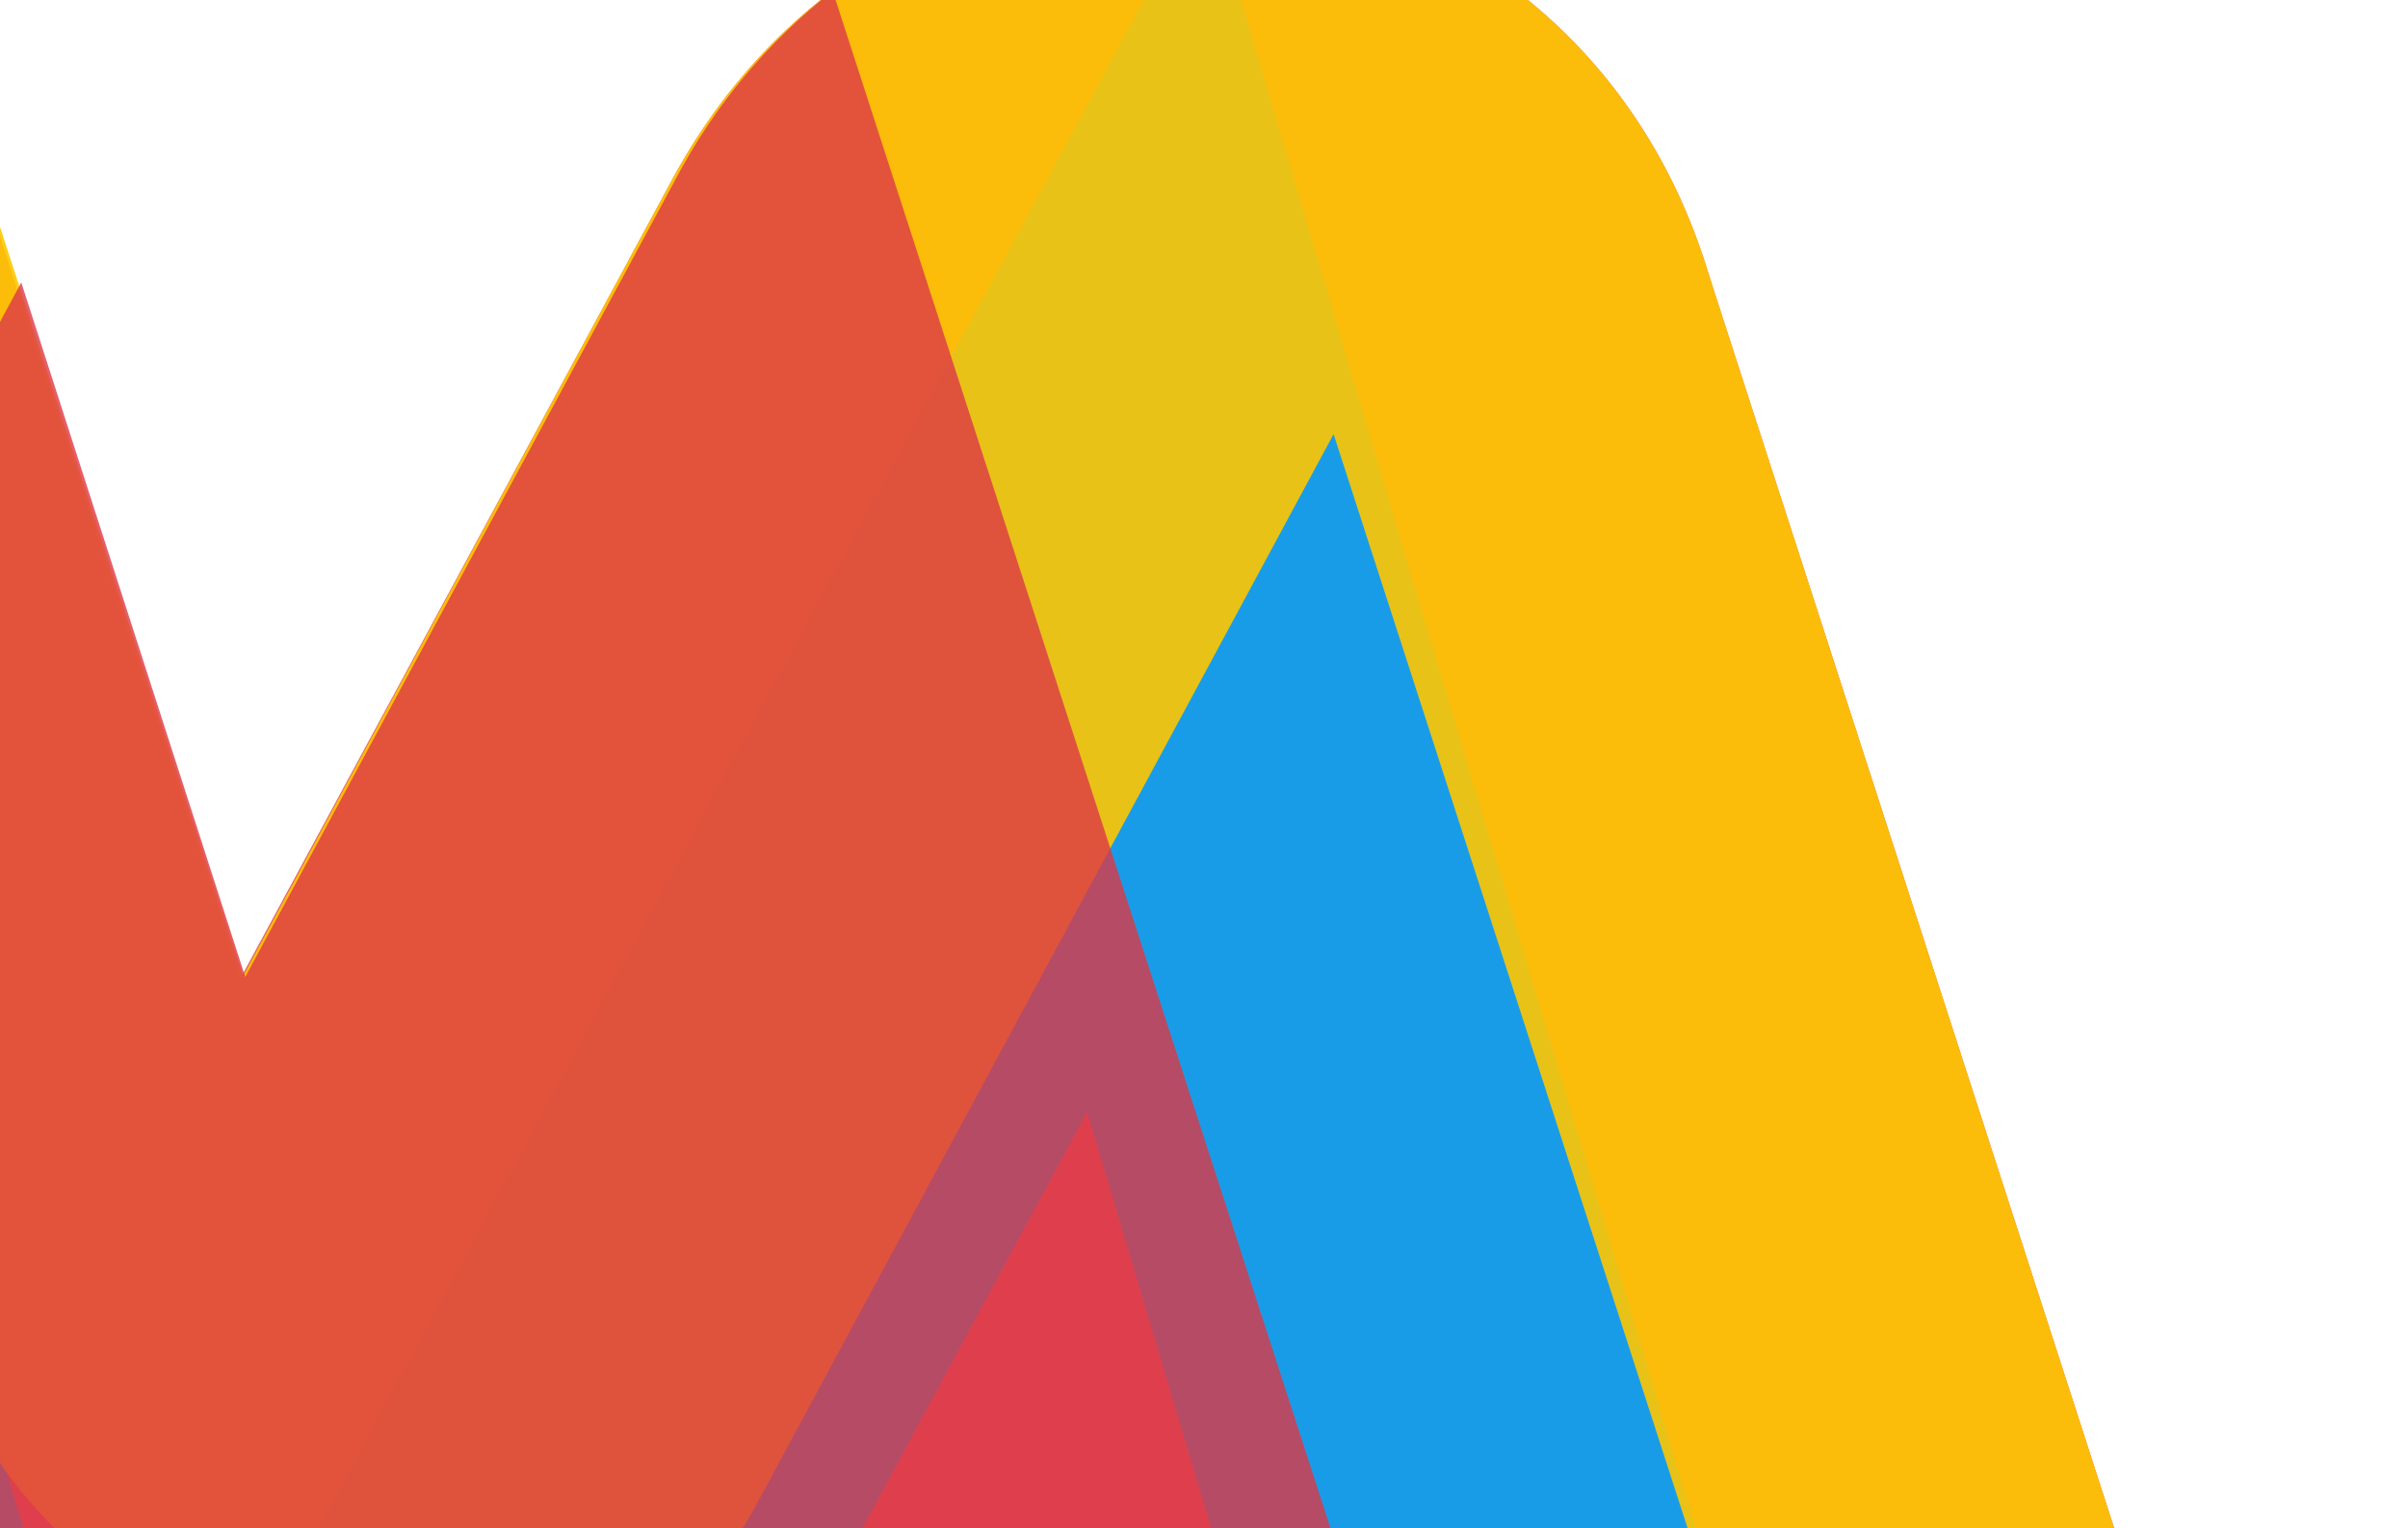<svg xmlns="http://www.w3.org/2000/svg" width="506" height="321" viewBox="0 0 506 321" fill="none">
<path d="M99.54 545.646C90.565 562.266 77 575.95 60.518 585.011C44.036 594.072 25.357 598.114 6.783 596.638C-11.79 595.162 -29.445 588.232 -44.005 576.704C-58.566 565.176 -69.394 549.553 -75.156 531.762L-228.728 57.183C-237.722 29.497 -235.384 -0.825 -222.228 -27.118C-209.073 -53.41 -186.176 -73.522 -158.571 -83.033C-144.871 -87.707 -130.432 -89.625 -116.081 -88.678C-101.73 -87.731 -87.748 -83.938 -74.937 -77.514C-62.126 -71.091 -50.737 -62.164 -41.422 -51.245C-32.107 -40.326 -25.049 -27.628 -20.651 -13.88L50.56 205.477L128.767 60.811L141.187 37.834C191.228 -54.922 326.085 -44.195 358.254 55.063L360.528 62.203L500.535 494.985C509.501 522.675 507.13 552.989 493.945 579.26C480.759 605.531 457.839 625.607 430.225 635.072C402.61 644.534 372.565 642.61 346.698 629.722C320.831 616.835 301.261 594.04 292.292 566.351L215.952 330.19L137.89 474.89L99.54 545.646Z" fill="#DD3746" fill-opacity="0.8"/>
<path d="M187.854 97.193L253.554 -24.392L293.947 112.157L447.639 627.192C442.023 630.308 436.143 632.903 430.073 634.943C416.395 639.639 401.972 641.578 387.634 640.648C373.296 639.718 359.324 635.938 346.524 629.525L228.428 233.629L33.341 595.038C14.861 598.758 -4.209 597.053 -21.591 590.126L-211.012 -45.136C-200.024 -59.519 -185.741 -71.018 -169.418 -78.622C-153.095 -86.226 -135.23 -89.702 -117.393 -88.747L26.983 394.979L187.839 97.003" fill="#199CE7"/>
<path d="M467.722 393.591L457.184 397.181C447.972 400.368 438.254 401.696 428.589 401.09C418.923 400.484 409.502 397.955 400.866 393.649C392.231 389.343 384.552 383.346 378.271 376.001C371.99 368.657 367.232 360.111 364.27 350.854L280.23 91.207L159.332 315.358C151.681 330.063 138.786 341.349 123.287 346.906C95.672 356.349 65.635 354.416 39.773 341.531C13.911 328.646 -5.662 305.863 -14.646 278.185L-133.32 -88.463C-108.721 -90.915 -84.15 -84.924 -63.598 -71.463C-43.047 -58.002 -27.723 -37.861 -20.116 -14.314L51.095 205.043L128.767 60.811L141.187 37.834C191.228 -54.922 326.085 -44.195 358.254 55.063L360.528 62.203L467.722 393.591Z" fill="#FFC700" fill-opacity="0.9"/>
<path d="M64.297 371.05L-45.681 574.852C-57.634 564.727 -66.814 551.688 -72.372 536.942C-73.08 535.194 -73.694 533.437 -74.316 531.586L-140.2 327.341L-227.757 56.851C-233.287 39.773 -234.55 21.524 -231.435 3.706C-228.319 -14.112 -220.92 -30.954 -209.889 -45.339L-108.32 268.385L4.471 59.345L51.538 205.24L142.02 37.563C150.098 22.216 161.336 8.754 174.97 -1.906L353.002 547.729C354.267 551.623 354.754 555.742 354.435 559.851C354.117 563.96 352.998 567.978 351.144 571.674C349.29 575.371 346.736 578.674 343.63 581.394C340.523 584.115 336.924 586.2 333.038 587.53C325.34 590.263 316.932 589.867 309.615 586.424C302.297 582.982 296.652 576.768 293.888 569.113L292.894 566.15L216.604 330.032L138.767 474.567L113.306 521.68L64.297 371.05Z" fill="#DD3746" fill-opacity="0.8"/>
</svg>